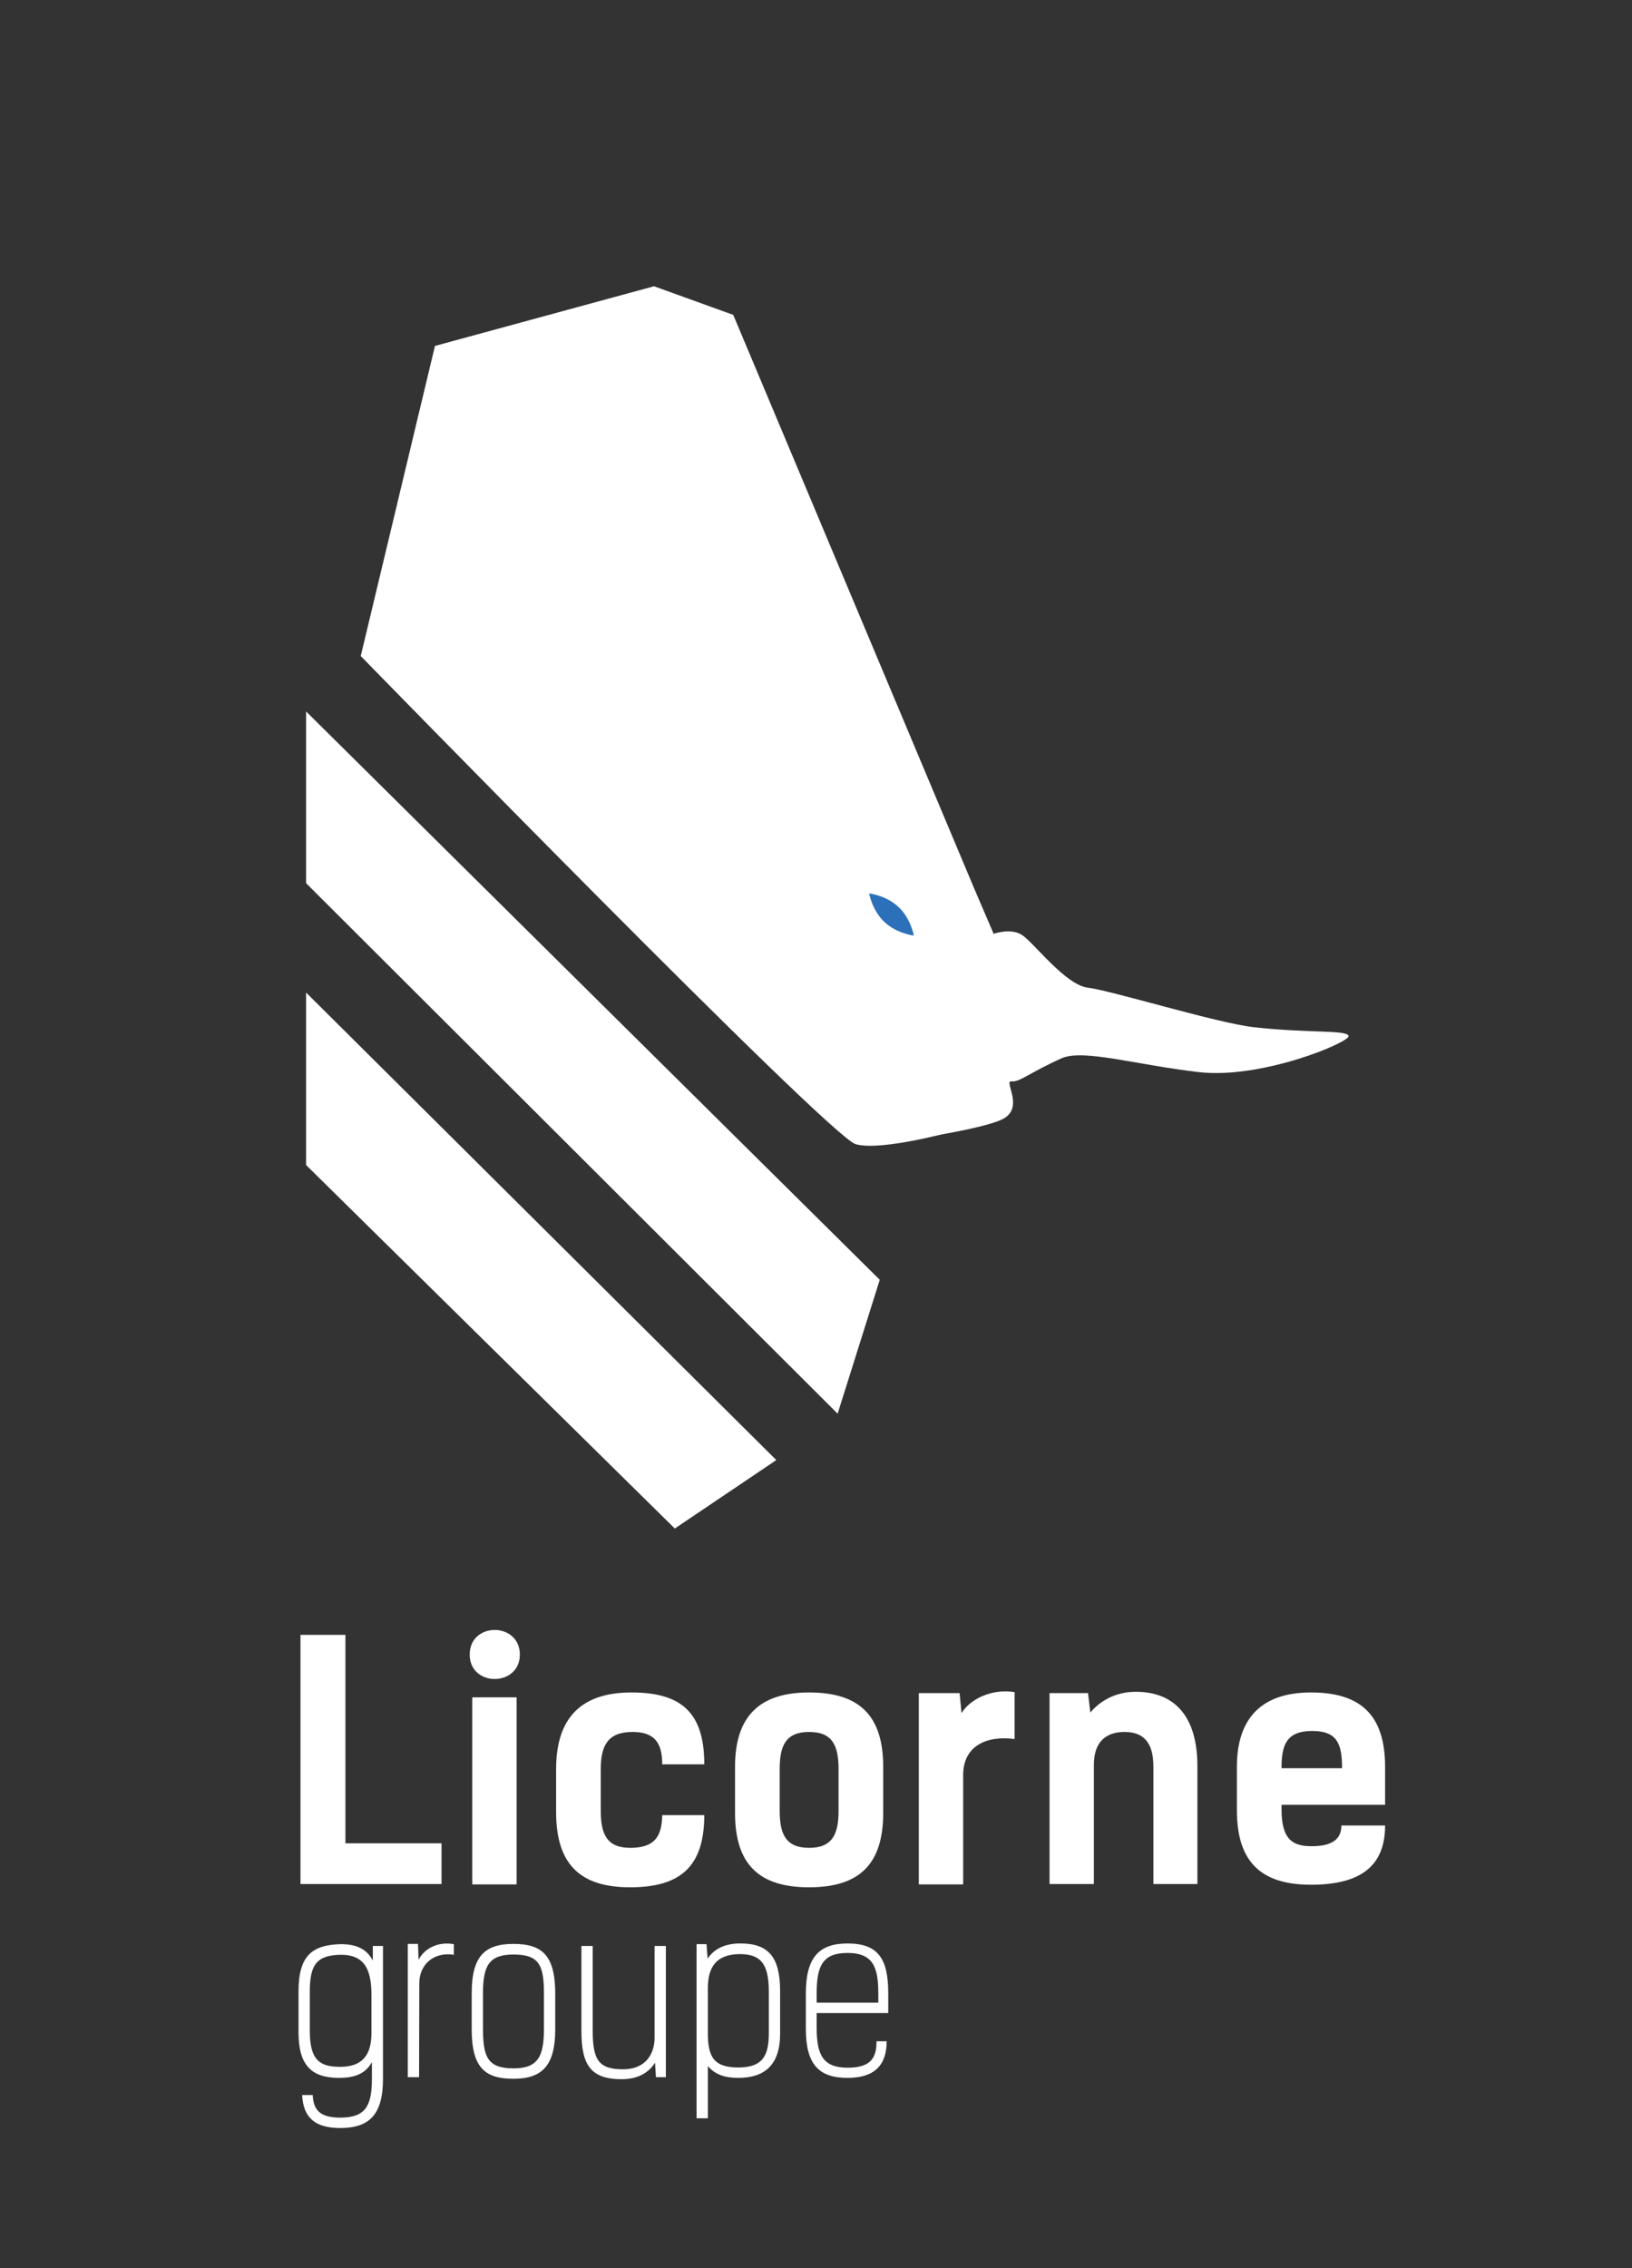 <?xml version="1.0" encoding="utf-8"?>
<!-- Generator: Adobe Illustrator 16.0.0, SVG Export Plug-In . SVG Version: 6.00 Build 0)  -->
<!DOCTYPE svg PUBLIC "-//W3C//DTD SVG 1.1//EN" "http://www.w3.org/Graphics/SVG/1.1/DTD/svg11.dtd">
<svg version="1.1" id="Layer_1" xmlns="http://www.w3.org/2000/svg" xmlns:xlink="http://www.w3.org/1999/xlink" x="0px" y="0px"
	 width="152.326px" height="211.628px" viewBox="0 0 152.326 211.628" enable-background="new 0 0 152.326 211.628"
	 xml:space="preserve">
<rect x="0" y="0" width="152.326" height="211.628" fill="#333333" stroke="none"/>
<g>
	<g>
		<g>
			<g>
				<g>
					<g>
						<polygon fill="#FFFFFF" points="28.569,66.38 28.568,82.402 78.182,131.9 82.114,119.408 						"/>
						<polygon fill="#FFFFFF" points="72.458,136.23 28.568,92.607 28.568,108.701 62.984,142.615 						"/>
					</g>
				</g>
			</g>
		</g>
		<g>
			<g>
				<path fill="#FFFFFF" d="M41.212,175.789H28.046v-23.252h4.196v19.449h8.97V175.789z"/>
				<path fill="#FFFFFF" d="M48.521,154.378c0,3.02-4.68,3.051-4.68,0C43.841,151.298,48.521,151.33,48.521,154.378z M48.22,175.82
					h-4.139v-17.455h4.139V175.82z"/>
				<path fill="#FFFFFF" d="M61.809,164.617c0-2.023-0.724-3.02-2.778-3.02c-2.294,0-2.959,1.268-2.959,3.473v3.865
					c0,2.203,0.574,3.473,2.749,3.473c2.174,0,2.958-0.938,2.988-3.051h3.927c0,4.801-2.234,6.734-6.915,6.734
					c-4.682,0-6.916-2.145-6.916-7.037v-3.984c0-4.803,2.355-7.158,7.036-7.158c4.682,0,6.795,1.902,6.795,6.705H61.809z"/>
				<path fill="#FFFFFF" d="M68.606,169.146v-4.287c0-4.682,2.234-6.947,6.915-6.947c4.682,0,6.916,2.145,6.916,6.947v4.287
					c0,4.801-2.234,6.945-6.916,6.945C70.84,176.091,68.606,173.947,68.606,169.146z M78.269,168.935v-3.865
					c0-2.205-0.573-3.473-2.748-3.473c-2.174,0-2.747,1.268-2.747,3.473v3.865c0,2.203,0.573,3.473,2.747,3.473
					C77.696,172.408,78.269,171.138,78.269,168.935z"/>
				<path fill="#FFFFFF" d="M94.7,162.259c-2.688-0.361-4.802,0.695-4.802,3.354v10.207H85.76v-17.848h3.805l0.182,1.873
					c0.726-1.238,2.749-2.326,4.953-1.963V162.259z"/>
				<path fill="#FFFFFF" d="M97.961,157.972h3.594l0.212,1.811c1.116-1.328,2.687-1.932,4.197-1.932
					c2.929-0.029,5.798,1.51,5.798,6.947v10.99h-4.107v-10.961c0-2.295-0.966-3.23-2.687-3.23c-1.601,0-2.87,0.785-2.87,3.078
					v11.113h-4.137V157.972z"/>
				<path fill="#FFFFFF" d="M129.28,170.324c0,3.744-2.234,5.527-6.916,5.527c-4.681,0-6.916-2.145-6.916-6.947v-4.045
					c0-4.471,2.235-6.947,6.916-6.947c4.682,0,6.916,2.145,6.916,6.947v3.533h-9.664v0.451c0,2.869,1.118,3.414,2.809,3.414
					c1.963,0,2.778-0.695,2.778-1.934H129.28z M119.616,164.978h5.646c0-2.234-0.422-3.473-2.778-3.473
					C120.039,161.505,119.616,162.835,119.616,164.978z"/>
			</g>
			<g>
				<path fill="#FFFFFF" d="M29.191,195.474c0.064,1.307,0.569,2.107,2.571,2.107c2.339,0,2.95-1.076,2.95-3.604v-1.582
					c-0.611,1.139-1.686,1.477-3.077,1.477c-2.507,0-3.771-1.119-3.771-4.236V185.8c0-3.33,1.265-4.342,3.961-4.404
					c1.454,0,2.424,0.463,2.973,1.537v-1.369h0.949v12.414c0,3.371-1.329,4.572-3.984,4.572c-2.318,0-3.456-0.928-3.562-3.076
					H29.191z M34.67,186.158c0-2.381-0.632-3.771-2.846-3.771c-2.212,0.041-2.908,0.842-2.908,3.434v3.836
					c0.044,2.529,0.907,3.184,2.825,3.184c2.106,0,2.929-1.117,2.929-3.162V186.158z"/>
				<path fill="#FFFFFF" d="M39.011,181.375l0.062,1.475c0.507-1.012,1.771-1.729,3.288-1.453v0.99
					c-1.876-0.295-3.224,0.906-3.224,2.656l-0.021,8.766h-1.055v-12.434H39.011z"/>
				<path fill="#FFFFFF" d="M44.027,189.341v-3.373c0-3.477,1.242-4.594,3.898-4.594c2.654,0,3.899,1.033,3.899,4.658v3.309
					c0,3.412-1.245,4.615-3.899,4.615C45.269,193.957,44.027,192.923,44.027,189.341z M50.77,189.298v-3.266
					c0-2.656-0.422-3.668-2.845-3.668c-2.275,0-2.845,1.031-2.845,3.625v3.266c0,2.656,0.422,3.73,2.845,3.73
					C50.201,192.986,50.77,191.89,50.77,189.298z"/>
				<path fill="#FFFFFF" d="M61.223,193.808l-0.085-1.35c-0.568,0.906-1.58,1.539-3.099,1.539c-2.886,0-3.772-1.307-3.772-4.488
					v-7.945h1.055v7.945c0,2.74,0.61,3.561,2.823,3.561c2.214,0,2.951-1.537,2.951-2.949v-8.557h1.054v12.244H61.223z"/>
				<path fill="#FFFFFF" d="M72.813,185.779v3.984c0,2.908-1.454,4.109-3.899,4.109c-1.285,0-2.17-0.316-2.845-1.098v4.869h-1.054
					v-16.248h0.928l0.104,1.348c0.59-0.863,1.538-1.412,3.056-1.412C71.696,181.332,72.813,182.554,72.813,185.779z M68.999,182.322
					c-2.15,0.043-2.93,1.201-2.93,3.203v4.068c-0.021,2.34,0.568,3.309,2.845,3.309s2.845-1.117,2.845-3.182v-3.92
					C71.758,183.039,70.852,182.322,68.999,182.322z"/>
				<path fill="#FFFFFF" d="M82.759,190.457c0,2.234-1.138,3.416-3.646,3.416c-2.655,0-3.898-1.225-3.898-4.574v-3.309
					c0-3.373,1.243-4.658,3.898-4.658c2.846,0,3.794,1.412,3.794,4.658v1.834h-6.681v1.391c0,2.508,0.59,3.709,2.887,3.709
					c2.256,0,2.698-1.012,2.698-2.467H82.759z M81.979,186.853v-0.842c0-2.361-0.421-3.795-2.866-3.795
					c-2.275,0-2.887,1.139-2.887,3.73v0.906H81.979z"/>
			</g>
		</g>
	</g>
	<g>
		<path fill="#FFFFFF" d="M89.301,105.47c0,0-6.981,1.982-9.437,1.287c-2.455-0.692-46.195-45.549-46.195-45.549l20.286-28.796
			l28.653,36.346L89.15,95.13L89.301,105.47z"/>
		<path fill="#FFFFFF" d="M125.874,96.66c0.122,0.587-8.11,4.043-13.96,3.373c-5.85-0.669-10.841-2.199-12.856-1.281
			c-3.058,1.386-3.891,2.229-4.644,2.142c-0.756-0.086,1.082,2.228-0.578,3.375c-1.662,1.151-11.213,2.385-11.213,2.385l6.251-5.82
			c0,0-4.688-2.45-6.252-5.496c-1.562-3.049-5.891-6.985-8.924-8.86c-3.04-1.879,5.668-7.768,1.581-15.5
			c-4.083-7.732-5.084-8.995-8.968-8.484c-3.884,0.511-32.641-1.283-32.641-1.283l6.928-28.935l20.445-5.567l7.395,2.67
			l22.494,53.529l1.812,4.221c0,0,1.594-0.582,2.658,0.114c1.07,0.695,4.056,4.672,6.133,4.909
			c2.075,0.238,12.044,3.295,15.447,3.684C122.077,96.417,125.75,96.071,125.874,96.66z"/>
		<path fill="#2B70B8" d="M85.294,87.295c0,0-1.592-0.186-2.744-1.269c-1.154-1.089-1.426-2.669-1.426-2.669s1.592,0.182,2.745,1.27
			C85.021,85.714,85.294,87.295,85.294,87.295z"/>
	</g>
</g>
</svg>
